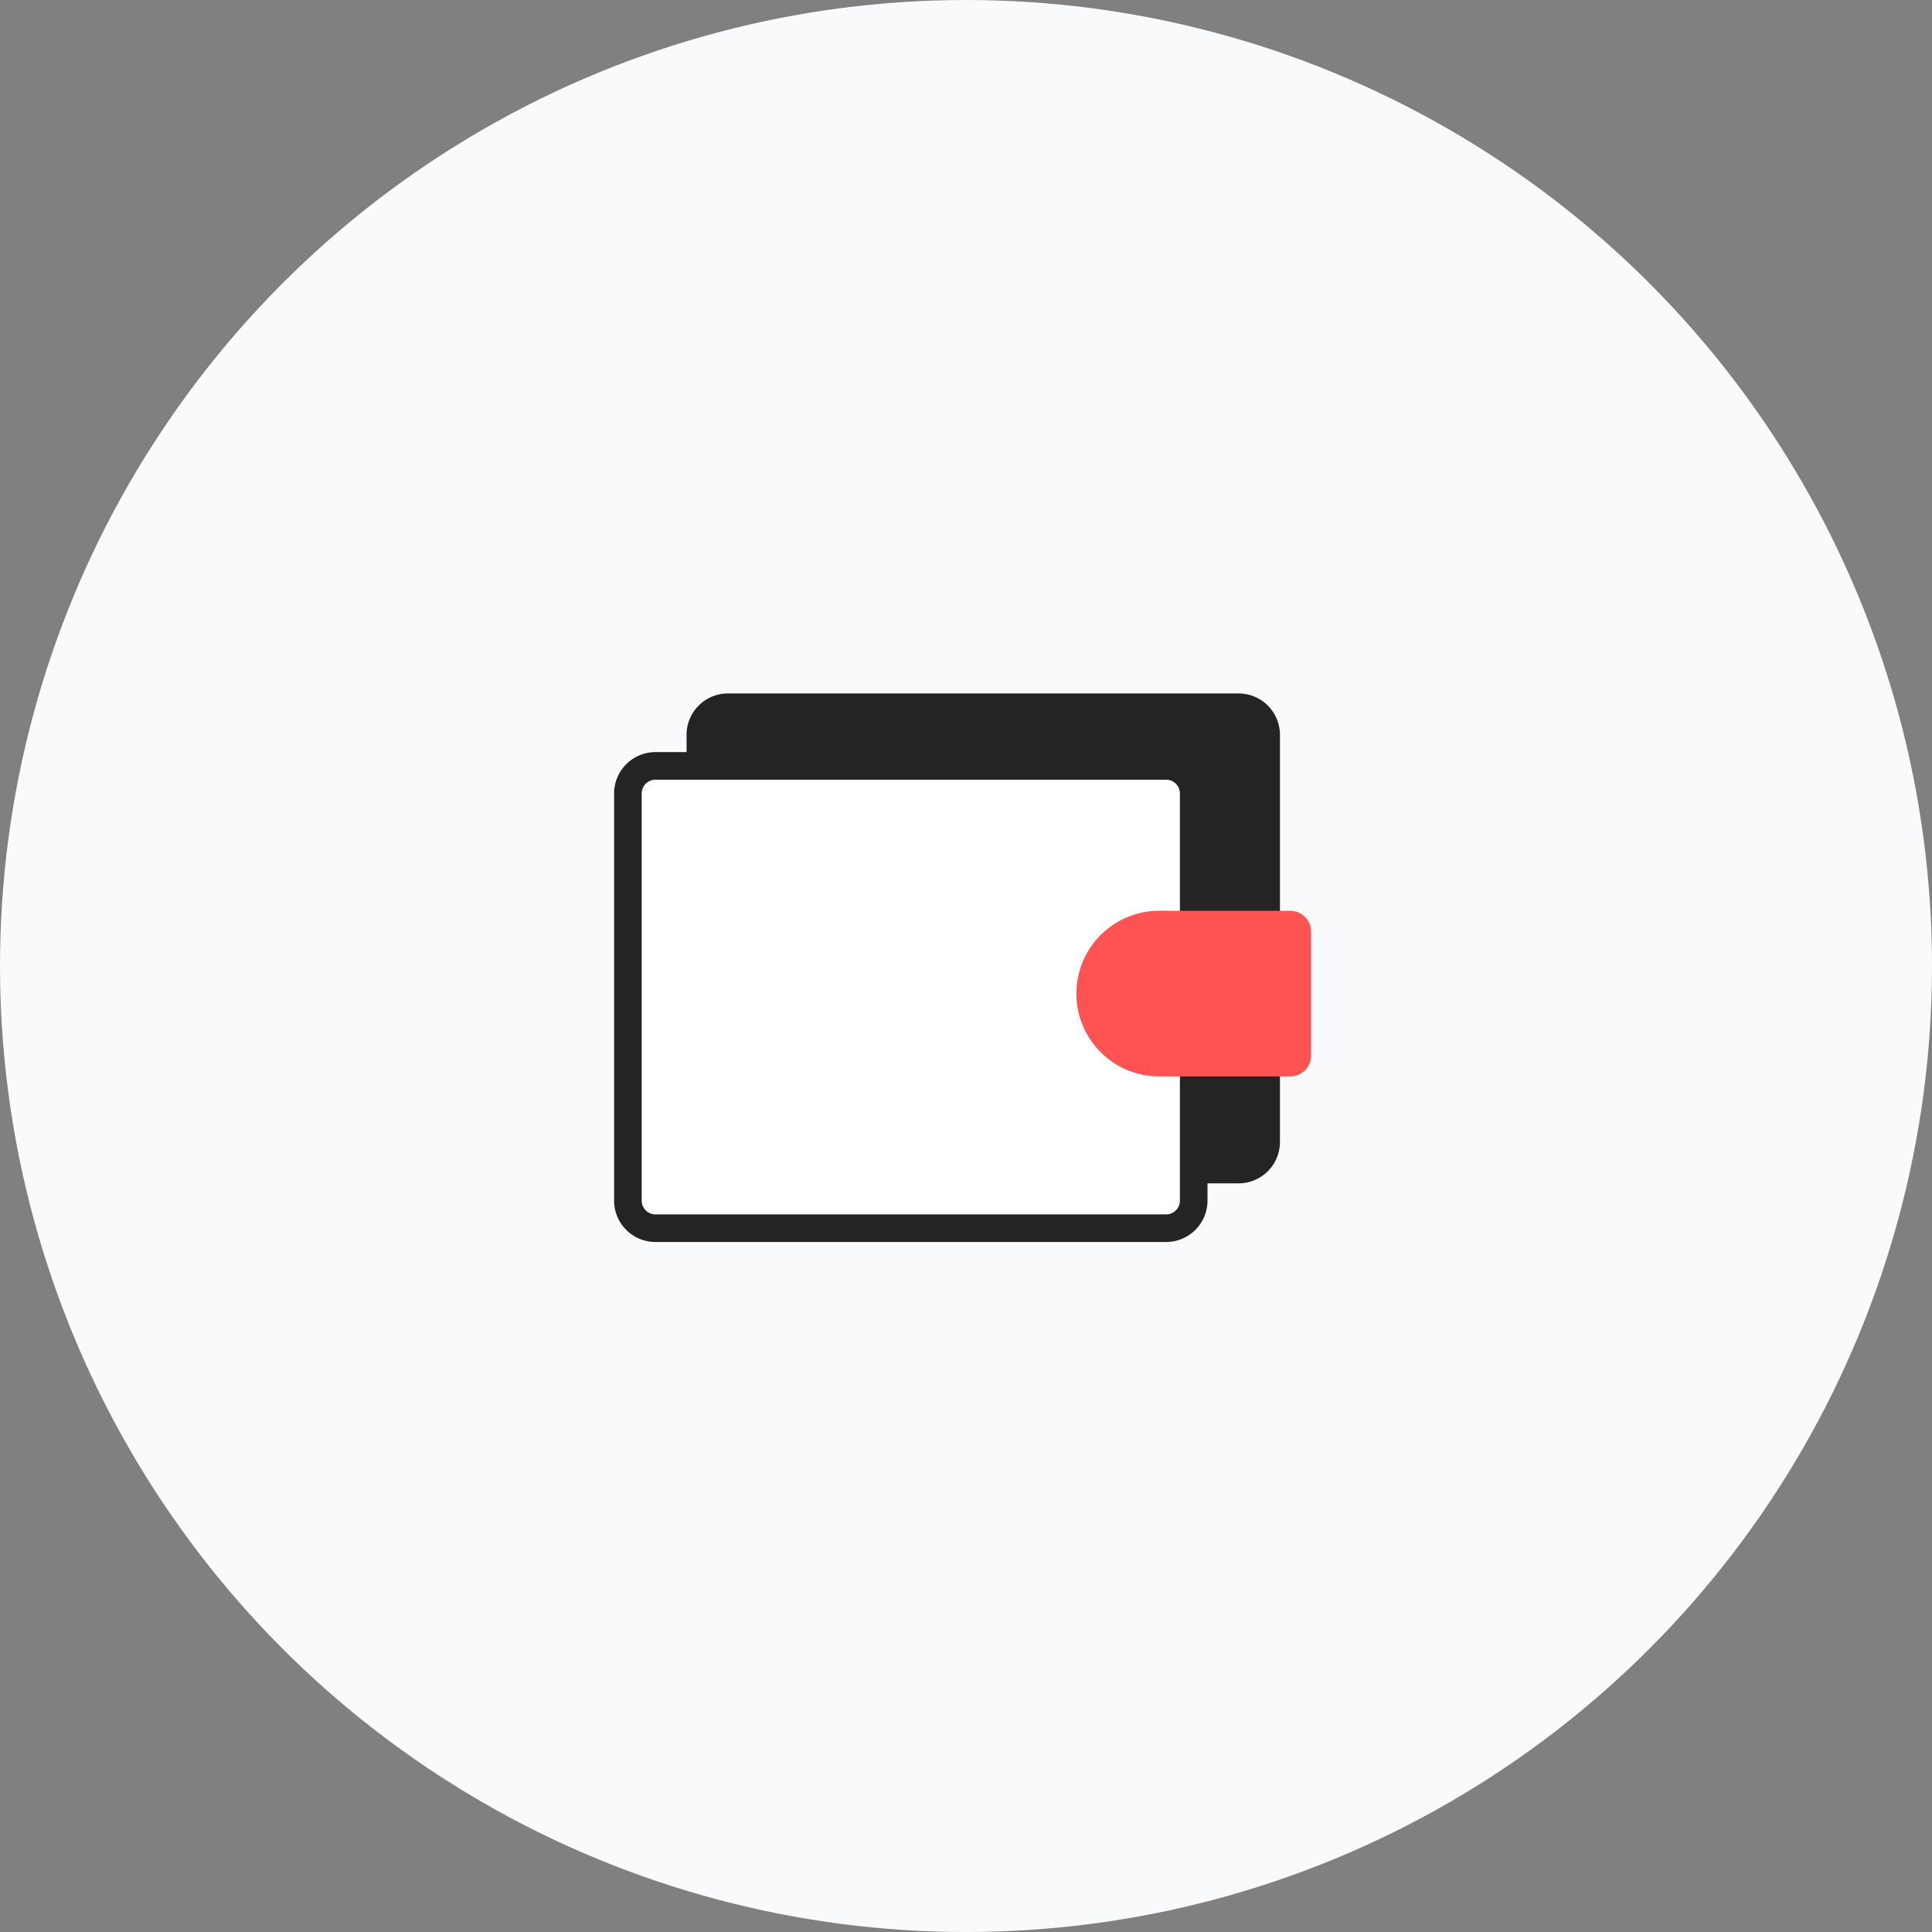 <svg xmlns="http://www.w3.org/2000/svg" width="280" height="280" viewBox="0 0 280 280">
    <rect x="0" y="0" width="280" height="280" fill="#808080" stroke="none"/>
    <g fill="none" fill-rule="evenodd">
        <circle cx="140" cy="140" r="140" fill="#F9FAFB"/>
        <path fill="#242424" stroke="#242424" stroke-width="4" d="M105.5 169.5h74a4 4 0 0 0 4-4v-59a4 4 0 0 0-4-4h-74a4 4 0 0 0-4 4v59a4 4 0 0 0 4 4z"/>
        <path fill="#FFF" d="M91 178h82v-67H91z"/>
        <path stroke="#242424" stroke-width="4" d="M95 178h74a4 4 0 0 0 4-4v-59a4 4 0 0 0-4-4H95a4 4 0 0 0-4 4v59a4 4 0 0 0 4 4z"/>
        <path fill="#FF5252" d="M187 156h-19.022c-6.615 0-11.978-5.373-11.978-12s5.363-12 11.978-12H187a3 3 0 0 1 3 3v18a3 3 0 0 1-3 3z"/>
    </g>
</svg>
